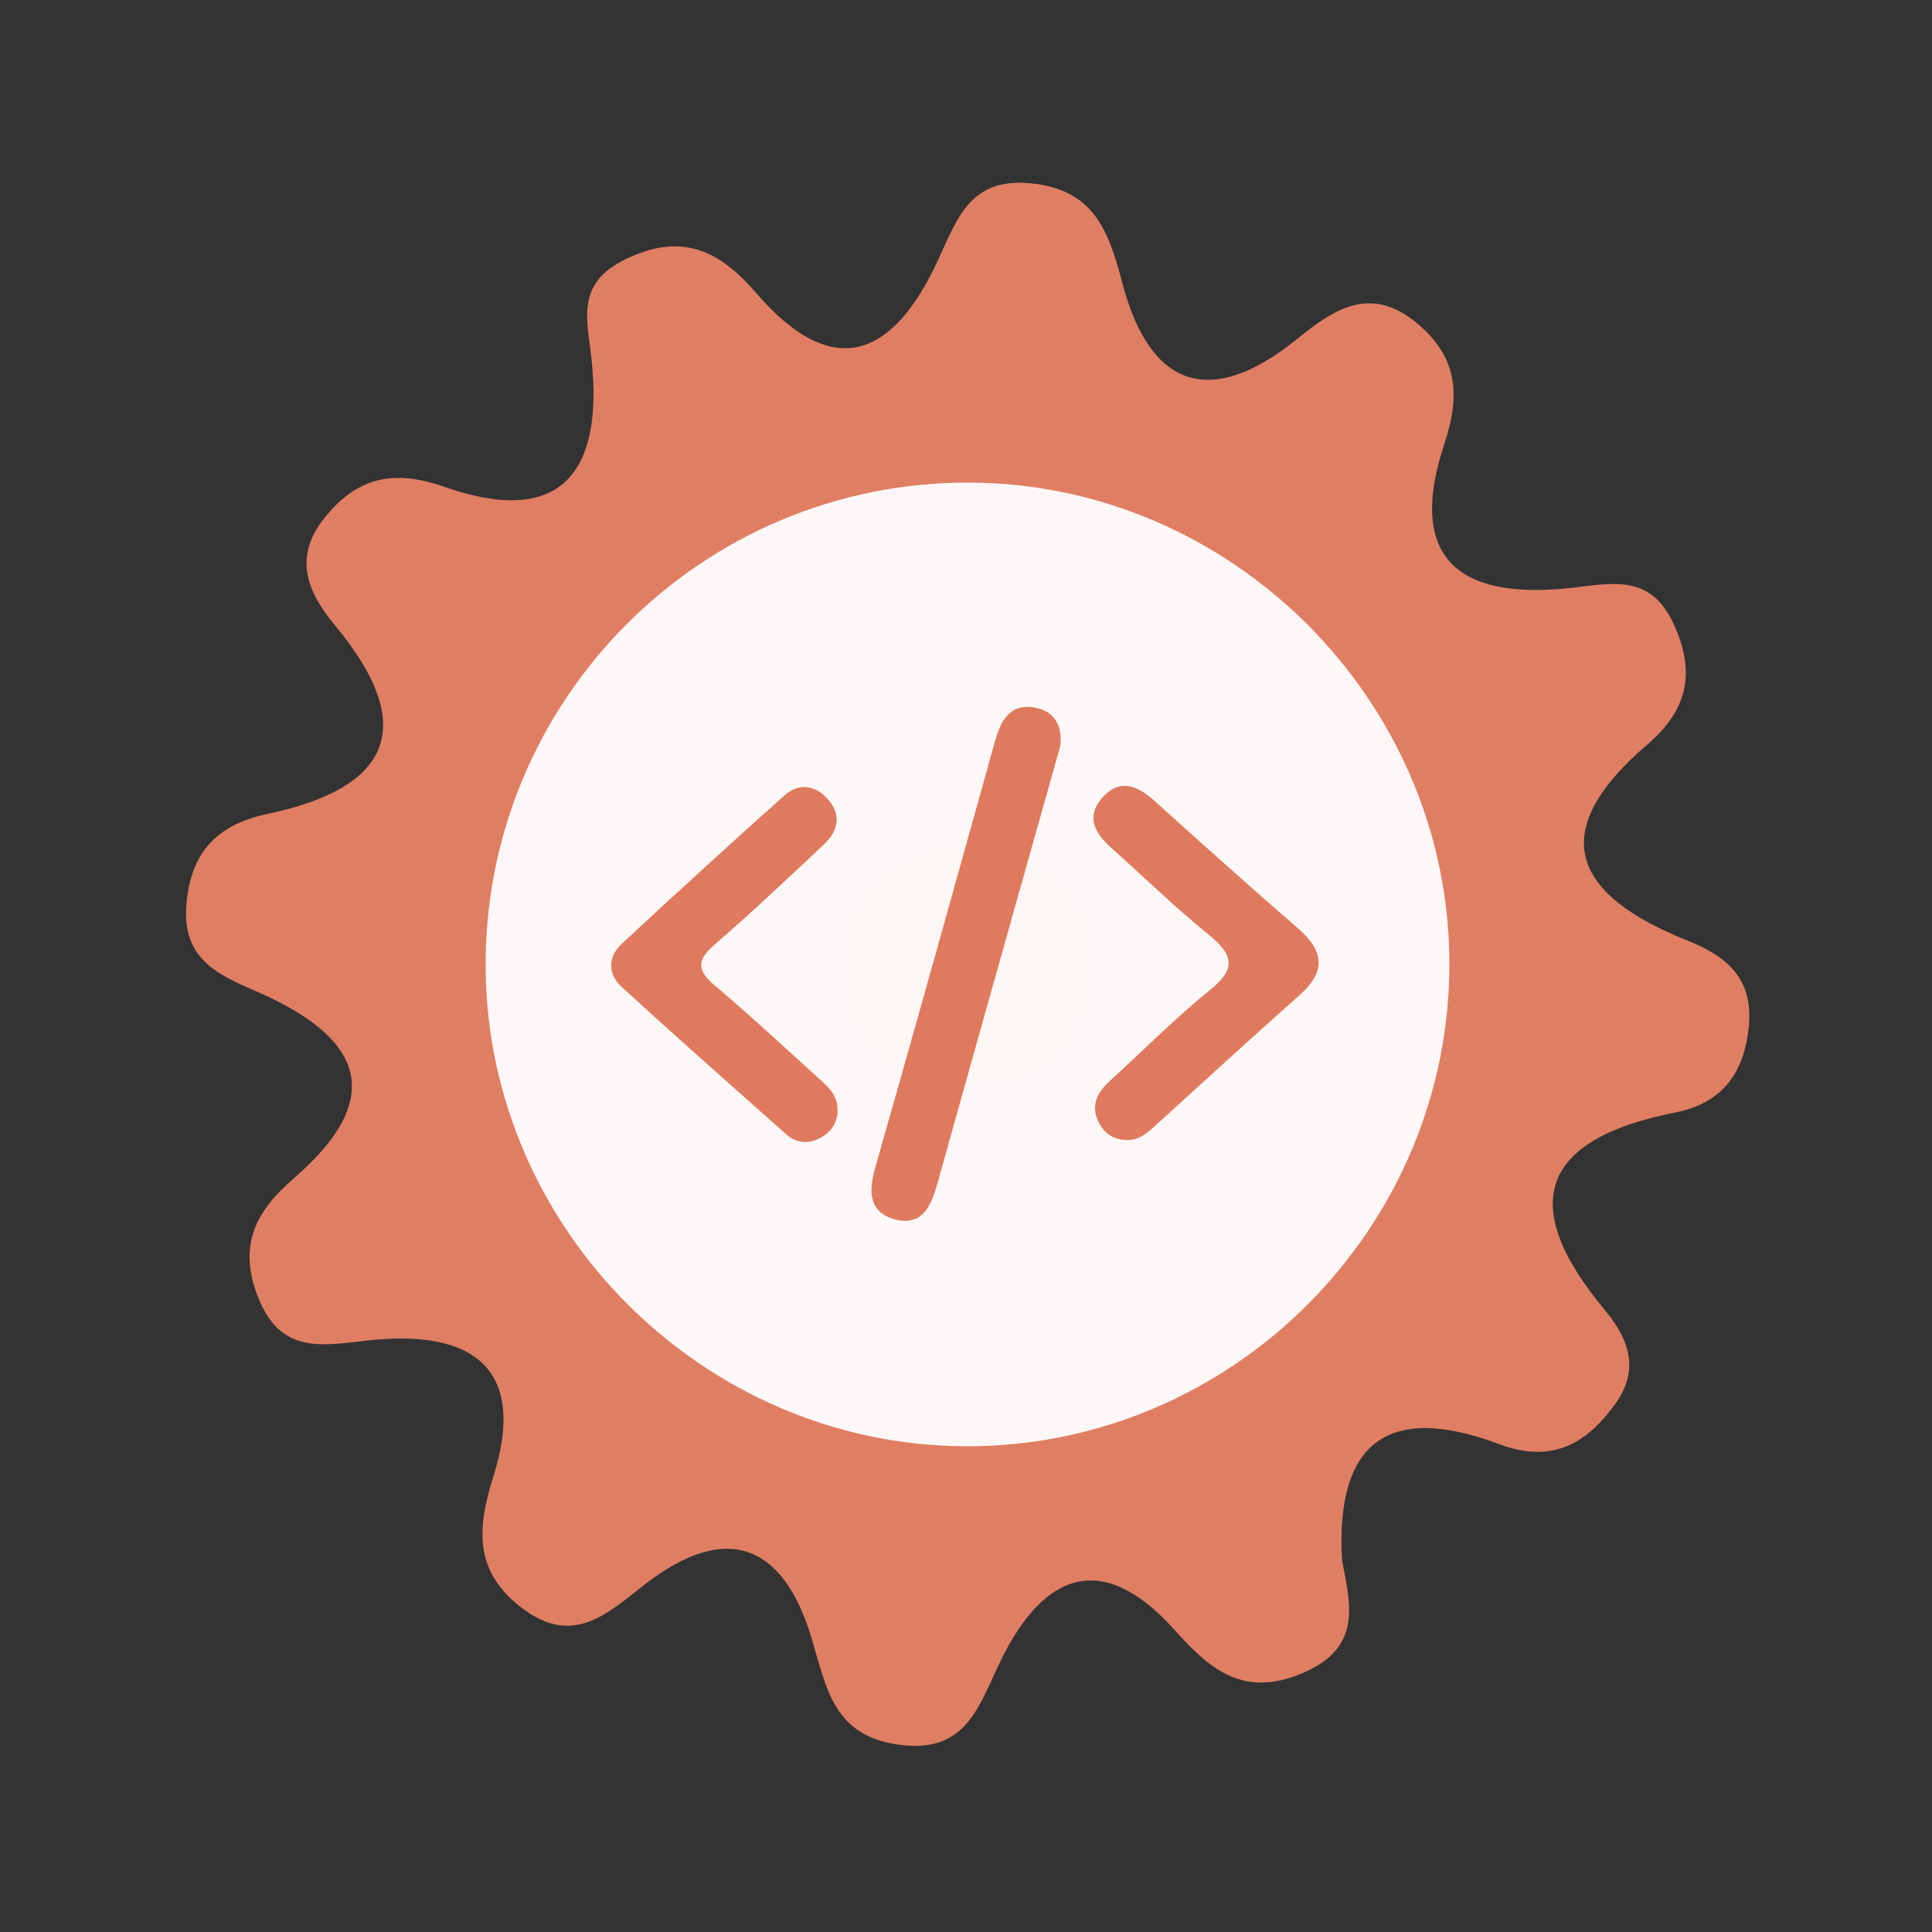<?xml version="1.0" encoding="utf-8"?>
<!-- Generator: Adobe Illustrator 26.0.1, SVG Export Plug-In . SVG Version: 6.00 Build 0)  -->
<svg version="1.1" id="Calque_1" xmlns="http://www.w3.org/2000/svg" xmlns:xlink="http://www.w3.org/1999/xlink" x="0px" y="0px"
	 viewBox="0 0 400 400" style="enable-background:new 0 0 400 400;" xml:space="preserve">
<rect x="0" y="0" width="400" height="400" fill="#333333" stroke="none"/>
<style type="text/css">
	.st0{fill:#E07E64;}
	.st1{fill:#FDF8F7;}
	.st2{fill:#FCF6F4;}
	.st3{fill:#DF7A5F;}
</style>
<g>
	<g>
		<g>
			<path class="st0" d="M277.864,323.091c1.775,9.2,4.14,17.969-8.005,23.231c-12.395,5.37-19.364-0.69-26.707-8.891
				c-15.017-16.753-27.111-11.617-35.865,6.178c-4.663,9.47-7.037,19.621-21.334,17.588c-13.365-1.902-14.808-11.575-17.88-21.892
				c-5.851-19.635-17.693-24.485-34.817-11.077c-7.328,5.733-14.469,12.557-24.733,5.034c-10.132-7.421-9.989-16.172-6.428-27.384
				c7.368-23.176-4.935-30.677-25.918-28.347c-9.711,1.078-18.169,2.867-22.812-9.123c-4.153-10.703-0.317-17.715,7.448-24.434
				c20.329-17.575,13.101-29.731-8.025-38.847c-7.816-3.374-15.003-6.703-14.215-17.546c0.797-11.063,6.313-16.854,16.816-19.067
				c25.659-5.404,31.266-18.204,13.975-39.031c-5.803-6.992-8.714-14.103-2.166-22.284c6.661-8.331,14.255-10.106,24.685-6.443
				c24.2,8.512,32.994-2.855,30.629-26.07c-0.836-8.224-3.59-15.873,6.956-20.994c11.784-5.725,19.55-1.783,27.104,6.989
				c15.876,18.414,28.218,13.3,37.465-6.449c4.011-8.553,6.537-17.467,19.184-16.3c13.125,1.208,16.263,9.624,19.12,20.565
				c5.737,21.974,18.388,26.182,36.361,11.563c7.64-6.208,15.195-11.098,24.742-3.075c8.389,7.038,8.952,14.827,5.587,24.952
				c-8.316,25.061,4.665,32.39,27.086,29.684c8.664-1.049,15.959-2.388,20.541,7.88c4.574,10.248,2.441,17.76-5.676,24.719
				c-21.542,18.473-14.782,31.271,8.42,40.528c8.391,3.344,13.895,8.122,12.592,18.538c-1.195,9.643-6.011,15.234-15.194,17.051
				c-27.744,5.493-32.787,18.955-14.612,40.802c5.059,6.084,7.426,12.414,2.145,19.662c-6.114,8.389-13.274,12.2-24.023,8.167
				C287.586,290.444,276.428,298.422,277.864,323.091z"/>
			<path class="st1" d="M300.076,198.691c0.49,55.42-44.98,101.05-100.37,100.74c-54.01-0.3-98.69-44.85-99.16-98.84
				c-0.48-55.59,44.71-100.95,100.3-100.67C254.876,100.181,299.596,144.711,300.076,198.691z"/>
			<path class="st2" d="M201.566,174.821c13.89,2.81,23.26,10.52,22.99,24.77c-0.29,15.63-10.01,25.07-25.68,24.3
				c-13.94-0.68-23.04-9.88-22.84-24.11C176.256,184.041,186.426,176.281,201.566,174.821z"/>
			<g>
				<g>
					<g>
						<path class="st3" d="M219.515,154.478c-3.03,10.753-6.037,21.41-9.032,32.067c-5.466,19.455-10.952,38.902-16.366,58.373
							c-1.279,4.603-3.106,9.073-8.823,7.536c-5.452-1.467-5.505-5.764-4.08-10.748c8.373-29.276,16.537-58.614,24.701-87.949
							c1.216-4.371,2.982-8.18,8.312-7.261C218.417,147.217,220.012,150.383,219.515,154.478z"/>
						<path class="st3" d="M173.4,229.604c0.101,2.816-1.326,4.808-3.665,6.039c-2.407,1.268-4.913,1.035-6.974-0.799
							c-11.387-10.113-22.793-20.207-34.033-30.481c-2.869-2.623-2.942-6.2-0.09-8.862c11.13-10.391,22.397-20.643,33.749-30.795
							c2.885-2.578,6.227-2.278,8.885,0.61c3.04,3.303,2.304,6.699-0.699,9.526c-7.461,7.025-14.922,14.058-22.661,20.768
							c-3.682,3.194-3.624,5.315,0.068,8.422c7.199,6.064,14.091,12.493,21.066,18.818
							C171.076,224.693,173.349,226.451,173.4,229.604z"/>
						<path class="st3" d="M233.091,236.017c-2.805-0.071-4.721-1.598-5.793-4.022c-1.448-3.274-0.052-5.873,2.395-8.11
							c6.948-6.358,13.598-13.084,20.909-18.988c5.505-4.447,4.639-7.304-0.309-11.334c-7.077-5.768-13.661-12.143-20.456-18.253
							c-3.243-2.918-4.975-6.314-1.692-10.079c3.57-4.09,7.229-2.703,10.785,0.501c9.885,8.892,19.777,17.776,29.821,26.487
							c5.327,4.62,5.887,8.863,0.369,13.758c-10.153,9.006-20.14,18.2-30.196,27.318
							C237.258,234.805,235.548,236.206,233.091,236.017z"/>
					</g>
				</g>
			</g>
		</g>
	</g>
</g>
<g>
</g>
<g>
</g>
<g>
</g>
<g>
</g>
<g>
</g>
<g>
</g>
<g>
</g>
<g>
</g>
<g>
</g>
<g>
</g>
<g>
</g>
<g>
</g>
<g>
</g>
<g>
</g>
<g>
</g>
</svg>

